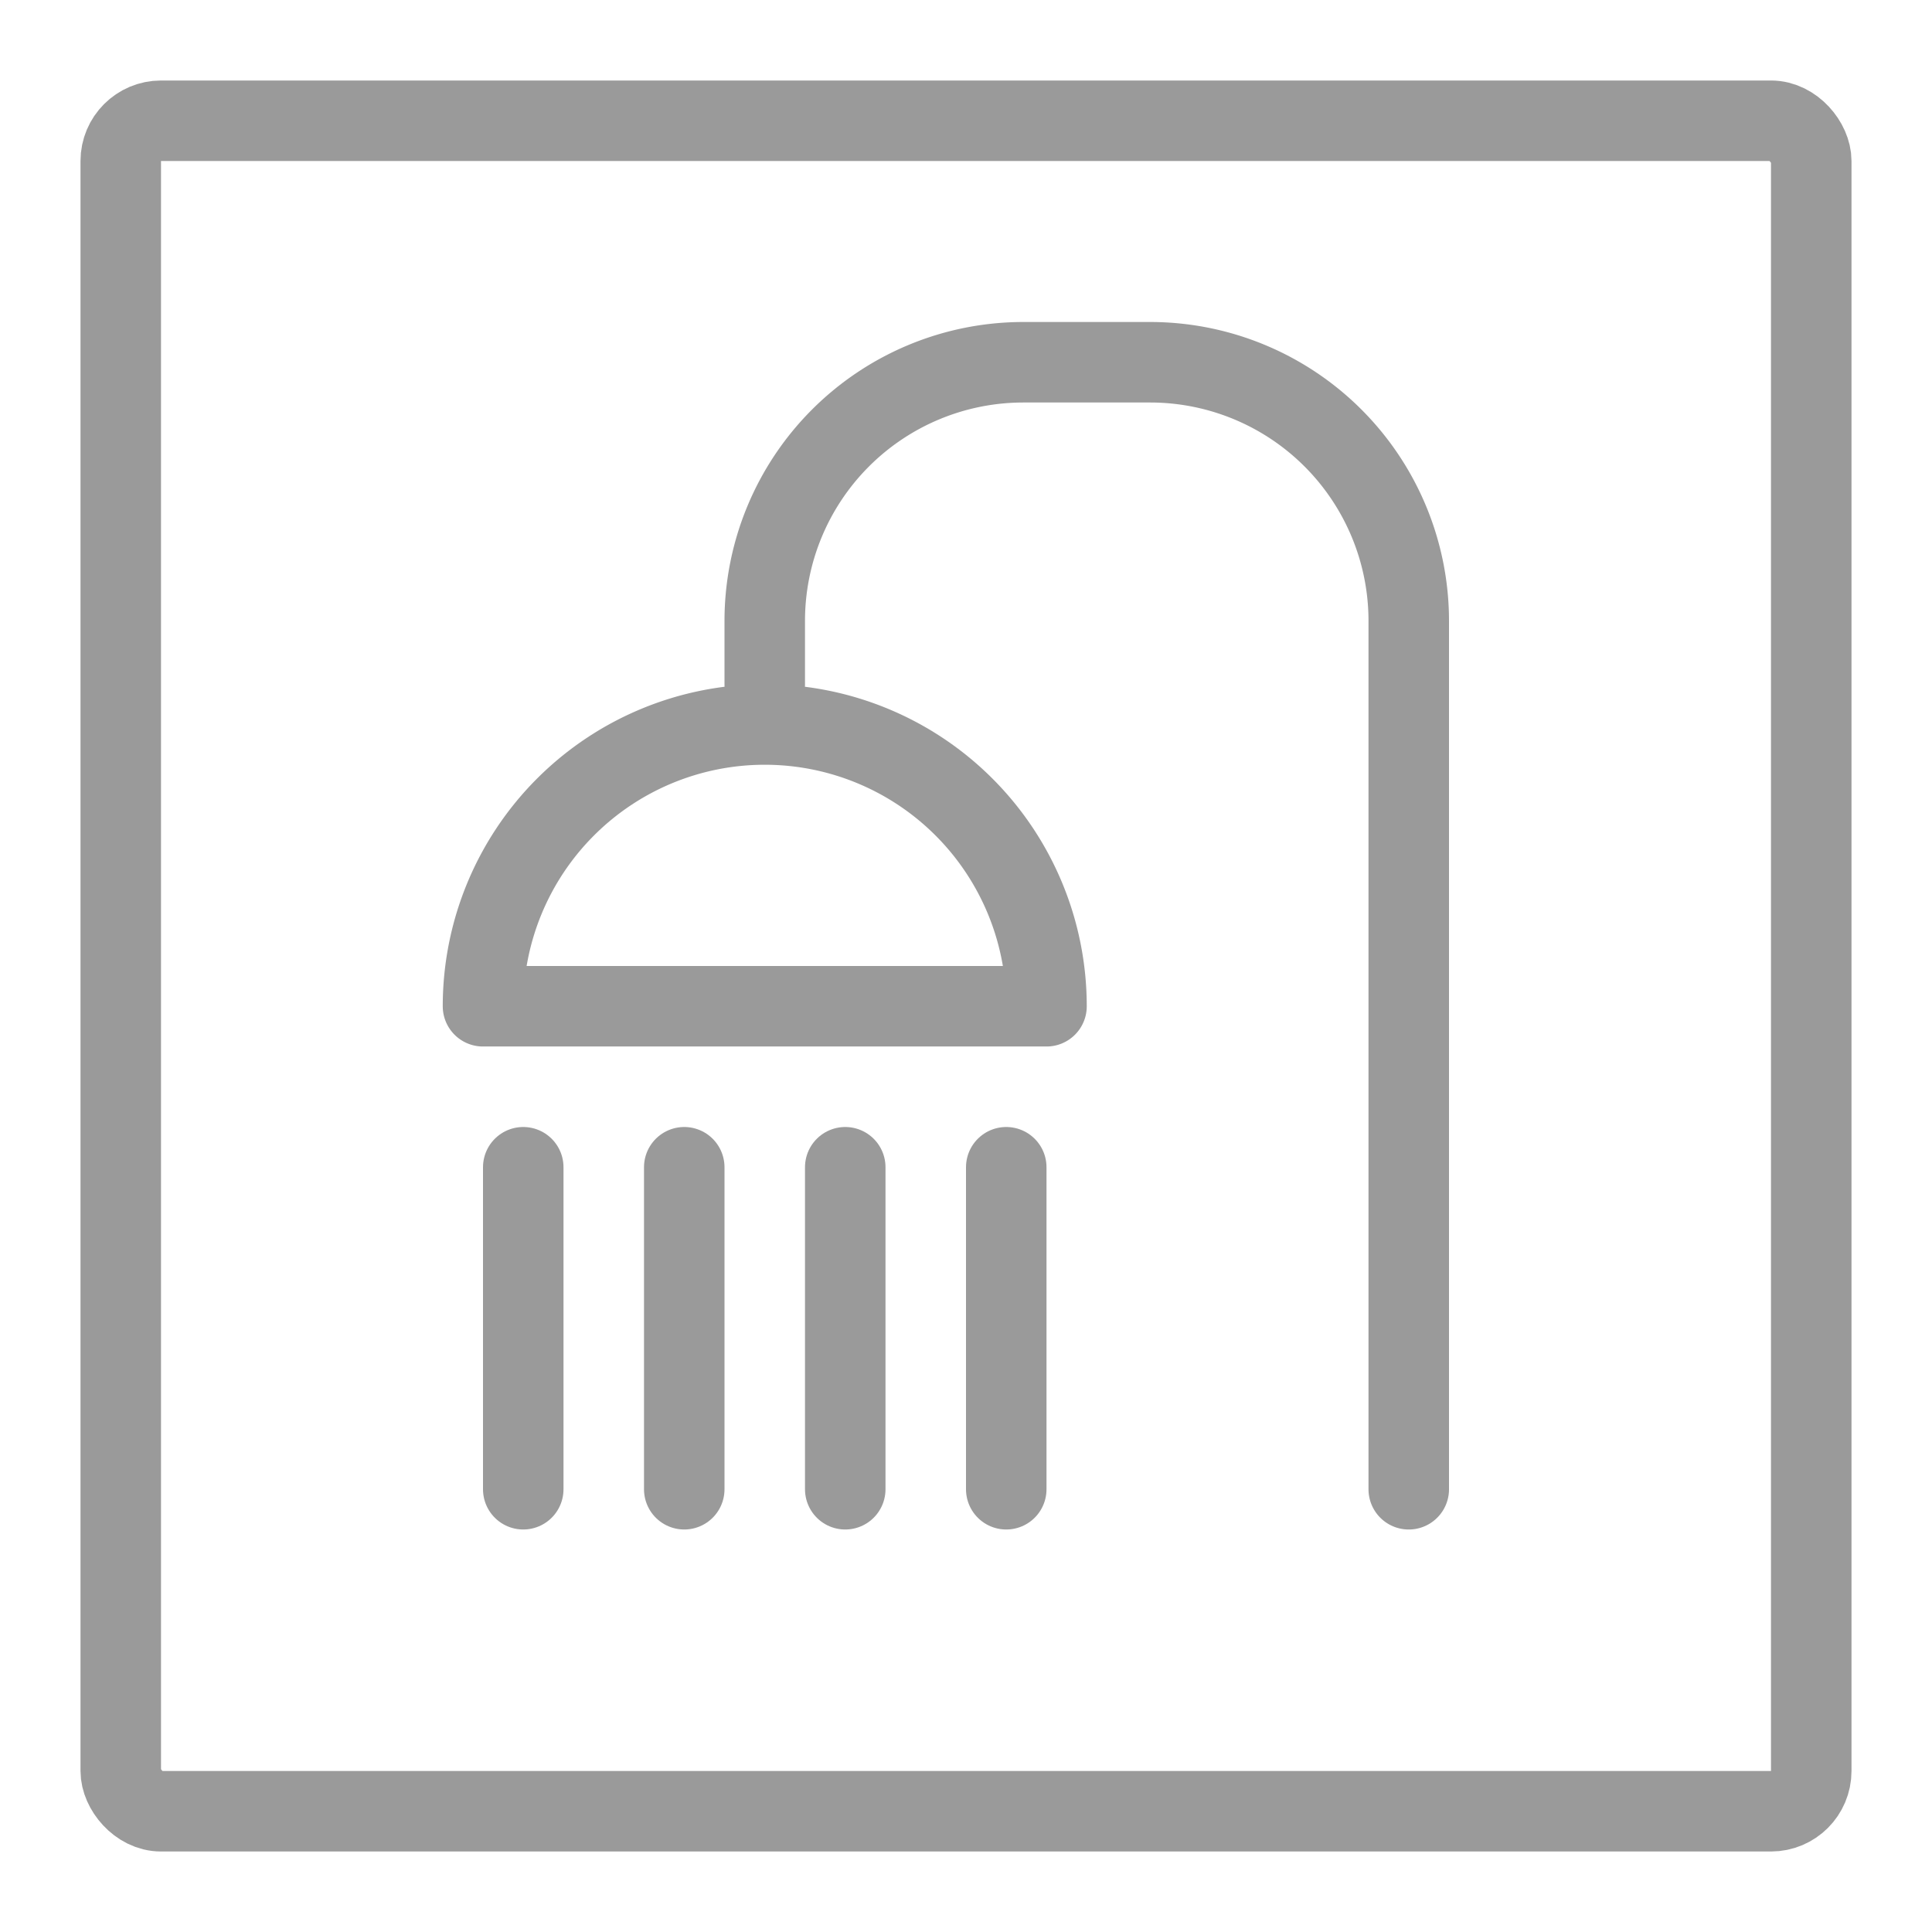 <svg xmlns="http://www.w3.org/2000/svg" width="48" height="48" viewBox="0 0 48 48"><defs><style>.a{fill:red;opacity:0;}.b,.c,.e{fill:none;}.b,.c{stroke:#9a9a9a;stroke-linejoin:round;stroke-width:2px;}.c{stroke-linecap:round;}.d{stroke:none;}</style></defs><rect class="a" width="48" height="48"/><g class="b" transform="translate(2 2)"><rect class="d" width="44" height="44" rx="2"/><rect class="e" x="1" y="1" width="42" height="42" rx="1"/></g><path class="c" d="M301,365v-1.574A6.426,6.426,0,0,1,307.426,357h3.148A6.426,6.426,0,0,1,317,363.426V385" transform="translate(-282 -348)"/><path class="c" d="M294,373a7,7,0,1,1,14,0Z" transform="translate(-282 -348)"/><line class="c" y2="8" transform="translate(21 29)"/><line class="c" y2="8" transform="translate(25 29)"/><line class="c" y2="8" transform="translate(13 29)"/><line class="c" y2="8" transform="translate(17 29)"/></svg>